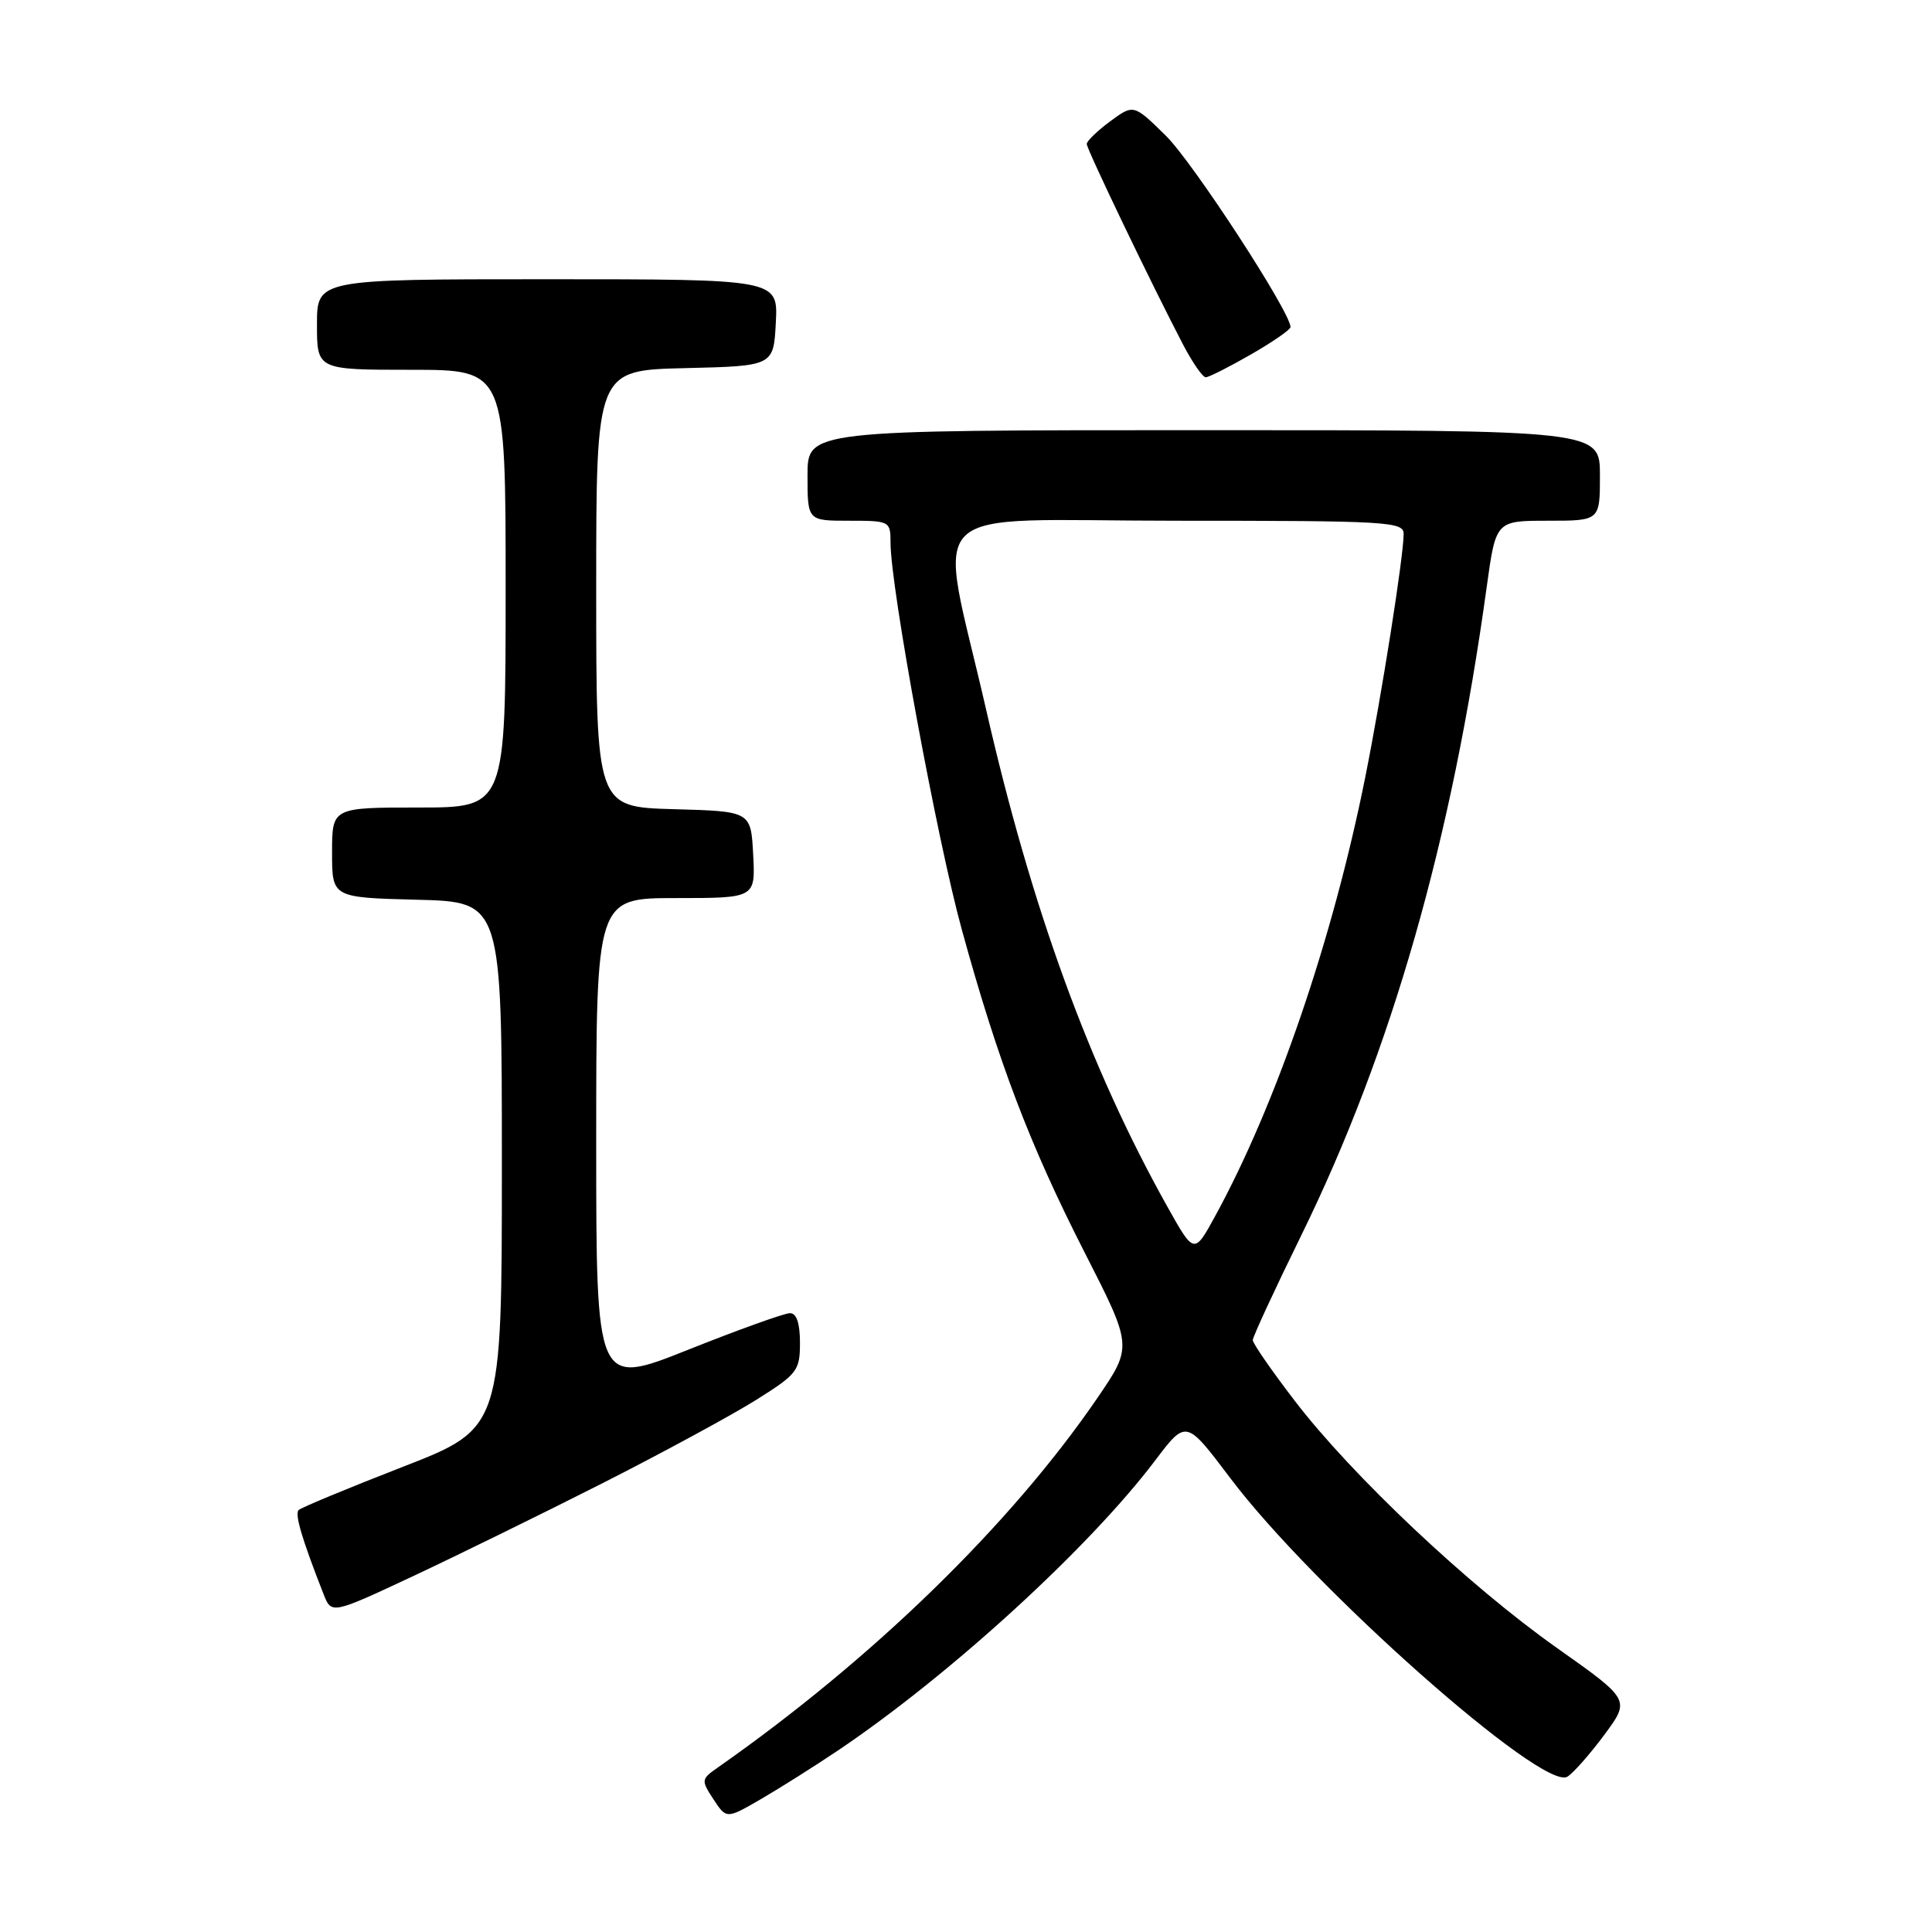 <?xml version="1.0" encoding="UTF-8" standalone="no"?>
<!DOCTYPE svg PUBLIC "-//W3C//DTD SVG 1.1//EN" "http://www.w3.org/Graphics/SVG/1.1/DTD/svg11.dtd" >
<svg xmlns="http://www.w3.org/2000/svg" xmlns:xlink="http://www.w3.org/1999/xlink" version="1.1" viewBox="0 0 256 256">
 <g >
 <path fill="currentColor"
d=" M 111.12 231.89 C 125.94 221.90 144.39 205.02 153.11 193.46 C 157.17 188.10 157.17 188.10 163.02 195.86 C 173.99 210.42 204.50 237.44 207.69 235.42 C 208.50 234.91 210.70 232.41 212.59 229.86 C 216.02 225.23 216.02 225.23 206.30 218.36 C 194.63 210.12 179.15 195.53 171.55 185.60 C 168.50 181.62 166.00 178.01 166.00 177.57 C 166.00 177.14 168.90 170.87 172.45 163.64 C 184.40 139.26 192.39 111.32 197.00 77.75 C 198.21 69.00 198.21 69.00 205.10 69.00 C 212.00 69.00 212.00 69.00 212.00 63.00 C 212.00 57.00 212.00 57.00 159.50 57.00 C 107.00 57.00 107.00 57.00 107.00 63.00 C 107.00 69.00 107.00 69.00 112.50 69.00 C 117.91 69.00 118.00 69.05 118.00 71.92 C 118.00 77.81 124.16 111.24 127.45 123.20 C 132.27 140.73 136.45 151.71 143.72 165.96 C 150.07 178.41 150.07 178.41 145.43 185.21 C 133.95 202.00 115.64 219.83 95.05 234.25 C 92.91 235.75 92.89 235.90 94.54 238.42 C 96.26 241.04 96.26 241.04 100.88 238.36 C 103.42 236.88 108.03 233.97 111.12 231.89 Z  M 80.00 196.45 C 87.97 192.40 97.09 187.45 100.25 185.46 C 105.66 182.06 106.00 181.61 106.00 177.92 C 106.00 175.34 105.55 174.00 104.68 174.00 C 103.95 174.00 97.87 176.18 91.18 178.85 C 79.00 183.70 79.00 183.70 79.00 151.35 C 79.00 119.00 79.00 119.00 89.55 119.00 C 100.10 119.00 100.10 119.00 99.80 113.25 C 99.50 107.50 99.50 107.50 89.25 107.22 C 79.00 106.93 79.00 106.93 79.00 78.00 C 79.00 49.06 79.00 49.06 90.75 48.78 C 102.50 48.50 102.50 48.50 102.80 42.75 C 103.10 37.00 103.10 37.00 72.55 37.00 C 42.00 37.00 42.00 37.00 42.00 43.00 C 42.00 49.00 42.00 49.00 54.50 49.00 C 67.00 49.00 67.00 49.00 67.00 78.00 C 67.00 107.00 67.00 107.00 55.50 107.00 C 44.00 107.00 44.00 107.00 44.00 112.97 C 44.00 118.93 44.00 118.93 55.25 119.22 C 66.50 119.50 66.50 119.50 66.50 154.38 C 66.50 189.26 66.50 189.26 53.33 194.38 C 46.08 197.20 39.89 199.77 39.57 200.09 C 39.03 200.64 40.01 203.93 42.86 211.20 C 43.92 213.91 43.92 213.91 54.71 208.86 C 60.64 206.08 72.03 200.49 80.00 196.45 Z  M 165.75 46.97 C 168.64 45.31 171.00 43.68 171.00 43.34 C 171.00 41.36 158.06 21.50 154.48 17.98 C 150.21 13.79 150.21 13.79 147.10 16.08 C 145.40 17.34 144.00 18.69 144.00 19.08 C 144.00 19.78 152.70 37.90 156.81 45.75 C 158.04 48.09 159.37 50.00 159.77 49.99 C 160.17 49.99 162.86 48.63 165.75 46.97 Z  M 154.66 159.85 C 144.36 141.43 136.69 120.39 130.66 94.00 C 124.26 66.00 121.23 69.00 155.89 69.00 C 183.90 69.00 186.00 69.12 185.99 70.75 C 185.98 73.75 183.10 92.01 180.90 103.00 C 176.61 124.41 169.11 146.34 161.02 161.13 C 158.23 166.23 158.23 166.23 154.66 159.85 Z "/>
</g>
</svg>